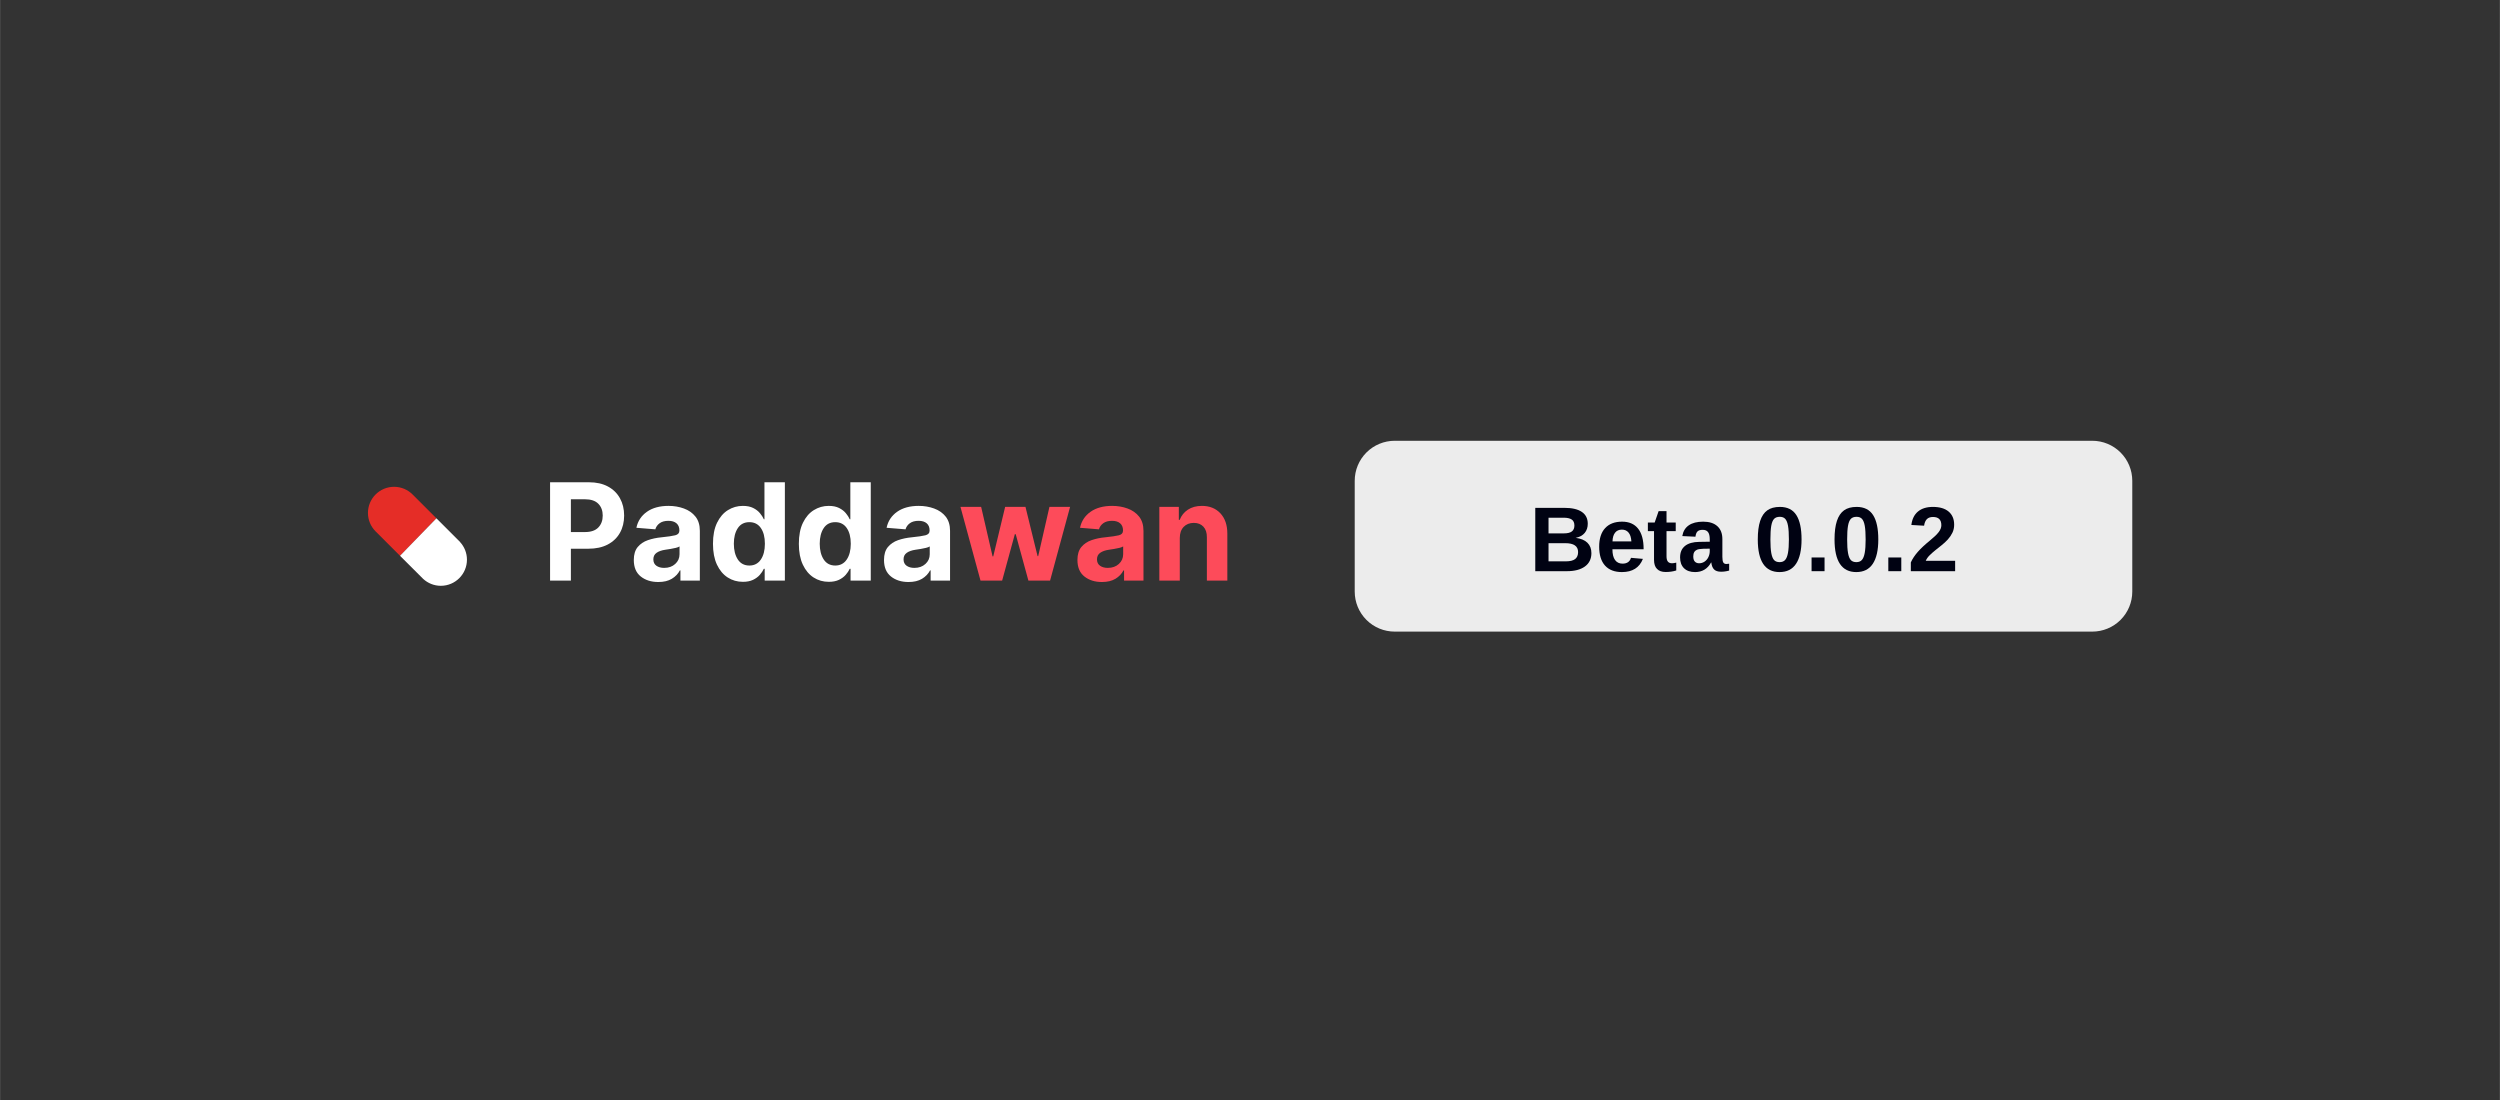 <svg xmlns="http://www.w3.org/2000/svg" xmlns:xlink="http://www.w3.org/1999/xlink" width="2500" zoomAndPan="magnify" viewBox="0 0 1874.88 825" height="1100" preserveAspectRatio="xMidYMid meet" version="1.0"><rect x="0" y="0" width="1874.88" height="825" fill="#333333" stroke="none"/><defs><g/><clipPath id="bdadccb71e"><path d="M 1015.98 330.582 L 1599.148 330.582 L 1599.148 473.707 L 1015.98 473.707 Z M 1015.98 330.582 " clip-rule="nonzero"/></clipPath><clipPath id="273f69b262"><path d="M 1045.977 330.582 L 1569.148 330.582 C 1577.105 330.582 1584.734 333.746 1590.363 339.371 C 1595.988 344.996 1599.148 352.625 1599.148 360.582 L 1599.148 443.711 C 1599.148 451.664 1595.988 459.297 1590.363 464.922 C 1584.734 470.547 1577.105 473.707 1569.148 473.707 L 1045.977 473.707 C 1038.023 473.707 1030.391 470.547 1024.766 464.922 C 1019.141 459.297 1015.98 451.664 1015.98 443.711 L 1015.98 360.582 C 1015.98 352.625 1019.141 344.996 1024.766 339.371 C 1030.391 333.746 1038.023 330.582 1045.977 330.582 Z M 1045.977 330.582 " clip-rule="nonzero"/></clipPath><clipPath id="37bcc5c464"><path d="M 275.906 365.105 L 328 365.105 L 328 417 L 275.906 417 Z M 275.906 365.105 " clip-rule="nonzero"/></clipPath><clipPath id="1db19e2587"><path d="M 299 388 L 350.152 388 L 350.152 439.352 L 299 439.352 Z M 299 388 " clip-rule="nonzero"/></clipPath></defs><g clip-path="url(#bdadccb71e)"><g clip-path="url(#273f69b262)"><path fill="#ececec" d="M 1015.98 330.582 L 1599.148 330.582 L 1599.148 473.707 L 1015.98 473.707 Z M 1015.98 330.582 " fill-opacity="1" fill-rule="nonzero"/></g></g><g fill="#000212" fill-opacity="1"><g transform="translate(1146.773, 428.387)"><g><path d="M 46.719 -13.547 C 46.719 -9.234 45.098 -5.895 41.859 -3.531 C 38.629 -1.176 34.133 0 28.375 0 L 4.625 0 L 4.625 -47.5 L 26.359 -47.5 C 32.16 -47.5 36.547 -46.488 39.516 -44.469 C 42.492 -42.457 43.984 -39.488 43.984 -35.562 C 43.984 -32.863 43.234 -30.586 41.734 -28.734 C 40.242 -26.879 37.973 -25.629 34.922 -24.984 C 38.766 -24.523 41.691 -23.312 43.703 -21.344 C 45.711 -19.383 46.719 -16.785 46.719 -13.547 Z M 33.969 -34.219 C 33.969 -36.352 33.285 -37.867 31.922 -38.766 C 30.566 -39.66 28.555 -40.109 25.891 -40.109 L 14.562 -40.109 L 14.562 -28.344 L 25.953 -28.344 C 28.766 -28.344 30.801 -28.832 32.062 -29.812 C 33.332 -30.789 33.969 -32.258 33.969 -34.219 Z M 36.734 -14.328 C 36.734 -18.773 33.547 -21 27.172 -21 L 14.562 -21 L 14.562 -7.375 L 27.531 -7.375 C 30.727 -7.375 33.062 -7.953 34.531 -9.109 C 36 -10.273 36.734 -12.016 36.734 -14.328 Z M 36.734 -14.328 "/></g></g></g><g fill="#000212" fill-opacity="1"><g transform="translate(1196.616, 428.387)"><g><path d="M 19.75 0.672 C 14.27 0.672 10.055 -0.945 7.109 -4.188 C 4.172 -7.438 2.703 -12.176 2.703 -18.406 C 2.703 -24.426 4.191 -29.051 7.172 -32.281 C 10.16 -35.52 14.398 -37.141 19.891 -37.141 C 25.117 -37.141 29.113 -35.406 31.875 -31.938 C 34.645 -28.469 36.031 -23.383 36.031 -16.688 L 36.031 -16.422 L 12.641 -16.422 C 12.641 -12.867 13.297 -10.188 14.609 -8.375 C 15.922 -6.562 17.789 -5.656 20.219 -5.656 C 23.57 -5.656 25.688 -7.109 26.562 -10.016 L 35.5 -9.234 C 32.906 -2.629 27.656 0.672 19.75 0.672 Z M 19.75 -31.172 C 17.531 -31.172 15.816 -30.395 14.609 -28.844 C 13.41 -27.301 12.773 -25.133 12.703 -22.344 L 26.859 -22.344 C 26.68 -25.289 25.973 -27.5 24.734 -28.969 C 23.504 -30.438 21.844 -31.172 19.75 -31.172 Z M 19.75 -31.172 "/></g></g></g><g fill="#000212" fill-opacity="1"><g transform="translate(1235.001, 428.387)"><g><path d="M 14.156 0.609 C 11.375 0.609 9.227 -0.145 7.719 -1.656 C 6.207 -3.176 5.453 -5.477 5.453 -8.562 L 5.453 -30.062 L 0.844 -30.062 L 0.844 -36.469 L 5.938 -36.469 L 8.906 -45.031 L 14.828 -45.031 L 14.828 -36.469 L 21.734 -36.469 L 21.734 -30.062 L 14.828 -30.062 L 14.828 -11.125 C 14.828 -9.344 15.164 -8.031 15.844 -7.188 C 16.52 -6.352 17.566 -5.938 18.984 -5.938 C 19.723 -5.938 20.773 -6.094 22.141 -6.406 L 22.141 -0.547 C 19.805 0.223 17.145 0.609 14.156 0.609 Z M 14.156 0.609 "/></g></g></g><g fill="#000212" fill-opacity="1"><g transform="translate(1257.985, 428.387)"><g><path d="M 13.25 0.672 C 9.719 0.672 6.961 -0.285 4.984 -2.203 C 3.004 -4.129 2.016 -6.832 2.016 -10.312 C 2.016 -14.094 3.242 -16.969 5.703 -18.938 C 8.172 -20.914 11.742 -21.93 16.422 -21.984 L 24.266 -22.109 L 24.266 -23.969 C 24.266 -26.344 23.848 -28.109 23.016 -29.266 C 22.191 -30.43 20.832 -31.016 18.938 -31.016 C 17.188 -31.016 15.898 -30.613 15.078 -29.812 C 14.266 -29.008 13.754 -27.691 13.547 -25.859 L 3.672 -26.328 C 4.273 -29.879 5.895 -32.566 8.531 -34.391 C 11.176 -36.223 14.781 -37.141 19.344 -37.141 C 23.945 -37.141 27.492 -36.004 29.984 -33.734 C 32.484 -31.473 33.734 -28.25 33.734 -24.062 L 33.734 -10.781 C 33.734 -8.738 33.961 -7.328 34.422 -6.547 C 34.891 -5.773 35.66 -5.391 36.734 -5.391 C 37.453 -5.391 38.148 -5.457 38.828 -5.594 L 38.828 -0.469 C 38.266 -0.332 37.758 -0.207 37.312 -0.094 C 36.863 0.008 36.414 0.094 35.969 0.156 C 35.52 0.227 35.039 0.285 34.531 0.328 C 34.031 0.379 33.441 0.406 32.766 0.406 C 30.379 0.406 28.617 -0.176 27.484 -1.344 C 26.348 -2.508 25.672 -4.227 25.453 -6.5 L 25.25 -6.5 C 22.594 -1.719 18.594 0.672 13.25 0.672 Z M 24.266 -16.891 L 19.422 -16.812 C 17.211 -16.727 15.645 -16.488 14.719 -16.094 C 13.801 -15.695 13.102 -15.094 12.625 -14.281 C 12.145 -13.477 11.906 -12.406 11.906 -11.062 C 11.906 -9.32 12.301 -8.031 13.094 -7.188 C 13.895 -6.352 14.957 -5.938 16.281 -5.938 C 17.758 -5.938 19.109 -6.336 20.328 -7.141 C 21.555 -7.953 22.52 -9.07 23.219 -10.5 C 23.914 -11.926 24.266 -13.438 24.266 -15.031 Z M 24.266 -16.891 "/></g></g></g><g fill="#000212" fill-opacity="1"><g transform="translate(1296.37, 428.387)"><g/></g></g><g fill="#000212" fill-opacity="1"><g transform="translate(1315.545, 428.387)"><g><path d="M 35.562 -23.766 C 35.562 -15.742 34.18 -9.664 31.422 -5.531 C 28.672 -1.395 24.547 0.672 19.047 0.672 C 8.172 0.672 2.734 -7.473 2.734 -23.766 C 2.734 -29.453 3.328 -34.094 4.516 -37.688 C 5.703 -41.281 7.488 -43.93 9.875 -45.641 C 12.258 -47.348 15.406 -48.203 19.312 -48.203 C 24.926 -48.203 29.035 -46.164 31.641 -42.094 C 34.254 -38.031 35.562 -31.922 35.562 -23.766 Z M 26.062 -23.766 C 26.062 -28.148 25.848 -31.551 25.422 -33.969 C 24.992 -36.395 24.305 -38.133 23.359 -39.188 C 22.41 -40.25 21.039 -40.781 19.25 -40.781 C 17.332 -40.781 15.883 -40.242 14.906 -39.172 C 13.938 -38.109 13.242 -36.367 12.828 -33.953 C 12.41 -31.547 12.203 -28.148 12.203 -23.766 C 12.203 -19.43 12.422 -16.039 12.859 -13.594 C 13.297 -11.156 13.988 -9.41 14.938 -8.359 C 15.895 -7.305 17.285 -6.781 19.109 -6.781 C 20.91 -6.781 22.297 -7.332 23.266 -8.438 C 24.242 -9.551 24.953 -11.332 25.391 -13.781 C 25.836 -16.227 26.062 -19.555 26.062 -23.766 Z M 26.062 -23.766 "/></g></g></g><g fill="#000212" fill-opacity="1"><g transform="translate(1353.93, 428.387)"><g><path d="M 4.688 0 L 4.688 -10.281 L 14.422 -10.281 L 14.422 0 Z M 4.688 0 "/></g></g></g><g fill="#000212" fill-opacity="1"><g transform="translate(1373.105, 428.387)"><g><path d="M 35.562 -23.766 C 35.562 -15.742 34.18 -9.664 31.422 -5.531 C 28.672 -1.395 24.547 0.672 19.047 0.672 C 8.172 0.672 2.734 -7.473 2.734 -23.766 C 2.734 -29.453 3.328 -34.094 4.516 -37.688 C 5.703 -41.281 7.488 -43.93 9.875 -45.641 C 12.258 -47.348 15.406 -48.203 19.312 -48.203 C 24.926 -48.203 29.035 -46.164 31.641 -42.094 C 34.254 -38.031 35.562 -31.922 35.562 -23.766 Z M 26.062 -23.766 C 26.062 -28.148 25.848 -31.551 25.422 -33.969 C 24.992 -36.395 24.305 -38.133 23.359 -39.188 C 22.41 -40.25 21.039 -40.781 19.25 -40.781 C 17.332 -40.781 15.883 -40.242 14.906 -39.172 C 13.938 -38.109 13.242 -36.367 12.828 -33.953 C 12.41 -31.547 12.203 -28.148 12.203 -23.766 C 12.203 -19.43 12.422 -16.039 12.859 -13.594 C 13.297 -11.156 13.988 -9.41 14.938 -8.359 C 15.895 -7.305 17.285 -6.781 19.109 -6.781 C 20.91 -6.781 22.297 -7.332 23.266 -8.438 C 24.242 -9.551 24.953 -11.332 25.391 -13.781 C 25.836 -16.227 26.062 -19.555 26.062 -23.766 Z M 26.062 -23.766 "/></g></g></g><g fill="#000212" fill-opacity="1"><g transform="translate(1411.49, 428.387)"><g><path d="M 4.688 0 L 4.688 -10.281 L 14.422 -10.281 L 14.422 0 Z M 4.688 0 "/></g></g></g><g fill="#000212" fill-opacity="1"><g transform="translate(1430.666, 428.387)"><g><path d="M 2.391 0 L 2.391 -6.578 C 3.629 -9.297 5.391 -11.945 7.672 -14.531 C 9.953 -17.113 12.82 -19.805 16.281 -22.609 C 19.602 -25.305 21.93 -27.531 23.266 -29.281 C 24.609 -31.039 25.281 -32.766 25.281 -34.453 C 25.281 -38.586 23.203 -40.656 19.047 -40.656 C 17.023 -40.656 15.477 -40.109 14.406 -39.016 C 13.344 -37.922 12.656 -36.285 12.344 -34.109 L 2.797 -34.656 C 3.336 -39.051 4.984 -42.406 7.734 -44.719 C 10.484 -47.039 14.234 -48.203 18.984 -48.203 C 24.098 -48.203 28.023 -47.031 30.766 -44.688 C 33.516 -42.352 34.891 -39.078 34.891 -34.859 C 34.891 -32.629 34.445 -30.613 33.562 -28.812 C 32.688 -27.02 31.562 -25.363 30.188 -23.844 C 28.82 -22.332 27.301 -20.91 25.625 -19.578 C 23.957 -18.254 22.336 -16.961 20.766 -15.703 C 19.191 -14.441 17.758 -13.172 16.469 -11.891 C 15.176 -10.617 14.211 -9.25 13.578 -7.781 L 35.625 -7.781 L 35.625 0 Z M 2.391 0 "/></g></g></g><g clip-path="url(#37bcc5c464)"><path fill="#e52d27" d="M 281.668 398.57 L 299.957 416.832 L 327.25 388.738 L 309.34 370.828 L 309.34 370.832 C 305.793 367.293 300.902 365.105 295.5 365.105 C 284.68 365.105 275.906 373.879 275.906 384.699 C 275.906 390.117 278.109 395.023 281.668 398.57 Z M 281.668 398.57 " fill-opacity="1" fill-rule="nonzero"/></g><g clip-path="url(#1db19e2587)"><path fill="#ffffff" d="M 317.316 434.168 C 320.809 437.375 325.449 439.352 330.559 439.352 C 341.383 439.352 350.152 430.578 350.152 419.758 C 350.152 414.645 348.176 410.004 344.969 406.516 L 344.996 406.488 L 327.25 388.738 L 299.957 416.832 Z M 317.316 434.168 " fill-opacity="1" fill-rule="nonzero"/></g><g fill="#ffffff" fill-opacity="1"><g transform="translate(406.09, 435.463)"><g><path d="M 6.406 0 L 6.406 -73.766 L 35.516 -73.766 C 41.109 -73.766 45.875 -72.703 49.812 -70.578 C 53.75 -68.453 56.754 -65.508 58.828 -61.75 C 60.91 -58 61.953 -53.676 61.953 -48.781 C 61.953 -43.875 60.895 -39.551 58.781 -35.812 C 56.676 -32.082 53.625 -29.164 49.625 -27.062 C 45.625 -24.969 40.789 -23.922 35.125 -23.922 L 22.016 -23.922 L 22.016 0 Z M 22.016 -36.422 L 32.594 -36.422 C 37.062 -36.422 40.395 -37.566 42.594 -39.859 C 44.789 -42.148 45.891 -45.125 45.891 -48.781 C 45.891 -52.445 44.789 -55.398 42.594 -57.641 C 40.395 -59.891 37.039 -61.016 32.531 -61.016 L 22.016 -61.016 Z M 22.016 -36.422 "/></g></g></g><g fill="#ffffff" fill-opacity="1"><g transform="translate(471.762, 435.463)"><g><path d="M 21.906 1.047 C 16.613 1.047 12.227 -0.332 8.75 -3.094 C 5.27 -5.852 3.531 -9.973 3.531 -15.453 C 3.531 -19.586 4.5 -22.828 6.438 -25.172 C 8.383 -27.523 10.938 -29.25 14.094 -30.344 C 17.258 -31.438 20.664 -32.148 24.312 -32.484 C 29.113 -32.973 32.547 -33.477 34.609 -34 C 36.68 -34.531 37.719 -35.688 37.719 -37.469 L 37.719 -37.672 C 37.719 -39.953 37 -41.719 35.562 -42.969 C 34.133 -44.219 32.113 -44.844 29.5 -44.844 C 26.738 -44.844 24.539 -44.242 22.906 -43.047 C 21.27 -41.848 20.191 -40.32 19.672 -38.469 L 5.469 -39.625 C 6.531 -44.664 9.156 -48.66 13.344 -51.609 C 17.531 -54.566 22.941 -56.047 29.578 -56.047 C 33.68 -56.047 37.52 -55.395 41.094 -54.094 C 44.676 -52.801 47.566 -50.781 49.766 -48.031 C 51.961 -45.281 53.062 -41.707 53.062 -37.312 L 53.062 0 L 38.5 0 L 38.5 -7.672 L 38.078 -7.672 C 36.734 -5.098 34.723 -3 32.047 -1.375 C 29.367 0.238 25.988 1.047 21.906 1.047 Z M 26.297 -9.547 C 29.66 -9.547 32.422 -10.523 34.578 -12.484 C 36.742 -14.441 37.828 -16.875 37.828 -19.781 L 37.828 -25.641 C 37.223 -25.234 36.289 -24.875 35.031 -24.562 C 33.77 -24.25 32.426 -23.977 31 -23.75 C 29.57 -23.531 28.289 -23.332 27.156 -23.156 C 24.469 -22.77 22.301 -22.016 20.656 -20.891 C 19.008 -19.766 18.188 -18.117 18.188 -15.953 C 18.188 -13.836 18.945 -12.238 20.469 -11.156 C 22 -10.082 23.941 -9.547 26.297 -9.547 Z M 26.297 -9.547 "/></g></g></g><g fill="#ffffff" fill-opacity="1"><g transform="translate(530.593, 435.463)"><g><path d="M 26.516 0.906 C 22.305 0.906 18.508 -0.18 15.125 -2.359 C 11.738 -4.535 9.051 -7.738 7.062 -11.969 C 5.07 -16.207 4.078 -21.414 4.078 -27.594 C 4.078 -33.938 5.102 -39.211 7.156 -43.422 C 9.207 -47.641 11.93 -50.797 15.328 -52.891 C 18.723 -54.992 22.438 -56.047 26.469 -56.047 C 29.57 -56.047 32.16 -55.523 34.234 -54.484 C 36.316 -53.441 38 -52.148 39.281 -50.609 C 40.562 -49.078 41.539 -47.551 42.219 -46.031 L 42.688 -46.031 L 42.688 -73.766 L 58 -73.766 L 58 0 L 42.859 0 L 42.859 -8.859 L 42.219 -8.859 C 41.52 -7.328 40.508 -5.805 39.188 -4.297 C 37.863 -2.797 36.164 -1.551 34.094 -0.562 C 32.02 0.414 29.492 0.906 26.516 0.906 Z M 31.375 -11.312 C 35.07 -11.312 37.938 -12.805 39.969 -15.797 C 42 -18.785 43.016 -22.742 43.016 -27.672 C 43.016 -32.609 42.004 -36.535 39.984 -39.453 C 37.961 -42.379 35.094 -43.844 31.375 -43.844 C 27.582 -43.844 24.691 -42.348 22.703 -39.359 C 20.723 -36.367 19.734 -32.473 19.734 -27.672 C 19.734 -22.836 20.727 -18.898 22.719 -15.859 C 24.719 -12.828 27.602 -11.312 31.375 -11.312 Z M 31.375 -11.312 "/></g></g></g><g fill="#ffffff" fill-opacity="1"><g transform="translate(595.005, 435.463)"><g><path d="M 26.516 0.906 C 22.305 0.906 18.508 -0.18 15.125 -2.359 C 11.738 -4.535 9.051 -7.738 7.062 -11.969 C 5.07 -16.207 4.078 -21.414 4.078 -27.594 C 4.078 -33.938 5.102 -39.211 7.156 -43.422 C 9.207 -47.641 11.93 -50.797 15.328 -52.891 C 18.723 -54.992 22.438 -56.047 26.469 -56.047 C 29.57 -56.047 32.16 -55.523 34.234 -54.484 C 36.316 -53.441 38 -52.148 39.281 -50.609 C 40.562 -49.078 41.539 -47.551 42.219 -46.031 L 42.688 -46.031 L 42.688 -73.766 L 58 -73.766 L 58 0 L 42.859 0 L 42.859 -8.859 L 42.219 -8.859 C 41.52 -7.328 40.508 -5.805 39.188 -4.297 C 37.863 -2.797 36.164 -1.551 34.094 -0.562 C 32.02 0.414 29.492 0.906 26.516 0.906 Z M 31.375 -11.312 C 35.07 -11.312 37.938 -12.805 39.969 -15.797 C 42 -18.785 43.016 -22.742 43.016 -27.672 C 43.016 -32.609 42.004 -36.535 39.984 -39.453 C 37.961 -42.379 35.094 -43.844 31.375 -43.844 C 27.582 -43.844 24.691 -42.348 22.703 -39.359 C 20.723 -36.367 19.734 -32.473 19.734 -27.672 C 19.734 -22.836 20.727 -18.898 22.719 -15.859 C 24.719 -12.828 27.602 -11.312 31.375 -11.312 Z M 31.375 -11.312 "/></g></g></g><g fill="#ffffff" fill-opacity="1"><g transform="translate(659.416, 435.463)"><g><path d="M 21.906 1.047 C 16.613 1.047 12.227 -0.332 8.75 -3.094 C 5.27 -5.852 3.531 -9.973 3.531 -15.453 C 3.531 -19.586 4.5 -22.828 6.438 -25.172 C 8.383 -27.523 10.938 -29.25 14.094 -30.344 C 17.258 -31.438 20.664 -32.148 24.312 -32.484 C 29.113 -32.973 32.547 -33.477 34.609 -34 C 36.68 -34.531 37.719 -35.688 37.719 -37.469 L 37.719 -37.672 C 37.719 -39.953 37 -41.719 35.562 -42.969 C 34.133 -44.219 32.113 -44.844 29.5 -44.844 C 26.738 -44.844 24.539 -44.242 22.906 -43.047 C 21.27 -41.848 20.191 -40.32 19.672 -38.469 L 5.469 -39.625 C 6.531 -44.664 9.156 -48.66 13.344 -51.609 C 17.531 -54.566 22.941 -56.047 29.578 -56.047 C 33.68 -56.047 37.52 -55.395 41.094 -54.094 C 44.676 -52.801 47.566 -50.781 49.766 -48.031 C 51.961 -45.281 53.062 -41.707 53.062 -37.312 L 53.062 0 L 38.5 0 L 38.5 -7.672 L 38.078 -7.672 C 36.734 -5.098 34.723 -3 32.047 -1.375 C 29.367 0.238 25.988 1.047 21.906 1.047 Z M 26.297 -9.547 C 29.66 -9.547 32.422 -10.523 34.578 -12.484 C 36.742 -14.441 37.828 -16.875 37.828 -19.781 L 37.828 -25.641 C 37.223 -25.234 36.289 -24.875 35.031 -24.562 C 33.77 -24.25 32.426 -23.977 31 -23.75 C 29.57 -23.531 28.289 -23.332 27.156 -23.156 C 24.469 -22.77 22.301 -22.016 20.656 -20.891 C 19.008 -19.766 18.188 -18.117 18.188 -15.953 C 18.188 -13.836 18.945 -12.238 20.469 -11.156 C 22 -10.082 23.941 -9.547 26.297 -9.547 Z M 26.297 -9.547 "/></g></g></g><g fill="#fd4b5a" fill-opacity="1"><g transform="translate(718.292, 435.463)"><g><path d="M 17.031 0 L 1.984 -55.328 L 17.5 -55.328 L 26.078 -18.156 L 26.578 -18.156 L 35.516 -55.328 L 50.75 -55.328 L 59.828 -18.375 L 60.297 -18.375 L 68.734 -55.328 L 84.219 -55.328 L 69.203 0 L 52.953 0 L 43.438 -34.797 L 42.766 -34.797 L 33.25 0 Z M 17.031 0 "/></g></g></g><g fill="#fd4b5a" fill-opacity="1"><g transform="translate(804.486, 435.463)"><g><path d="M 21.906 1.047 C 16.613 1.047 12.227 -0.332 8.75 -3.094 C 5.27 -5.852 3.531 -9.973 3.531 -15.453 C 3.531 -19.586 4.5 -22.828 6.438 -25.172 C 8.383 -27.523 10.938 -29.25 14.094 -30.344 C 17.258 -31.438 20.664 -32.148 24.312 -32.484 C 29.113 -32.973 32.547 -33.477 34.609 -34 C 36.68 -34.531 37.719 -35.688 37.719 -37.469 L 37.719 -37.672 C 37.719 -39.953 37 -41.719 35.562 -42.969 C 34.133 -44.219 32.113 -44.844 29.5 -44.844 C 26.738 -44.844 24.539 -44.242 22.906 -43.047 C 21.27 -41.848 20.191 -40.32 19.672 -38.469 L 5.469 -39.625 C 6.531 -44.664 9.156 -48.66 13.344 -51.609 C 17.531 -54.566 22.941 -56.047 29.578 -56.047 C 33.68 -56.047 37.52 -55.395 41.094 -54.094 C 44.676 -52.801 47.566 -50.781 49.766 -48.031 C 51.961 -45.281 53.062 -41.707 53.062 -37.312 L 53.062 0 L 38.5 0 L 38.5 -7.672 L 38.078 -7.672 C 36.734 -5.098 34.723 -3 32.047 -1.375 C 29.367 0.238 25.988 1.047 21.906 1.047 Z M 26.297 -9.547 C 29.66 -9.547 32.422 -10.523 34.578 -12.484 C 36.742 -14.441 37.828 -16.875 37.828 -19.781 L 37.828 -25.641 C 37.223 -25.234 36.289 -24.875 35.031 -24.562 C 33.77 -24.25 32.426 -23.977 31 -23.75 C 29.57 -23.531 28.289 -23.332 27.156 -23.156 C 24.469 -22.77 22.301 -22.016 20.656 -20.891 C 19.008 -19.766 18.188 -18.117 18.188 -15.953 C 18.188 -13.836 18.945 -12.238 20.469 -11.156 C 22 -10.082 23.941 -9.547 26.297 -9.547 Z M 26.297 -9.547 "/></g></g></g><g fill="#fd4b5a" fill-opacity="1"><g transform="translate(863.317, 435.463)"><g><path d="M 21.469 -31.984 L 21.469 0 L 6.125 0 L 6.125 -55.328 L 20.75 -55.328 L 20.75 -45.562 L 21.391 -45.562 C 22.641 -48.781 24.695 -51.332 27.562 -53.219 C 30.438 -55.102 33.93 -56.047 38.047 -56.047 C 43.805 -56.047 48.426 -54.191 51.906 -50.484 C 55.383 -46.773 57.125 -41.691 57.125 -35.234 L 57.125 0 L 41.781 0 L 41.781 -32.484 C 41.812 -35.879 40.945 -38.531 39.188 -40.438 C 37.438 -42.344 35.023 -43.297 31.953 -43.297 C 28.848 -43.297 26.328 -42.305 24.391 -40.328 C 22.461 -38.348 21.488 -35.566 21.469 -31.984 Z M 21.469 -31.984 "/></g></g></g></svg>